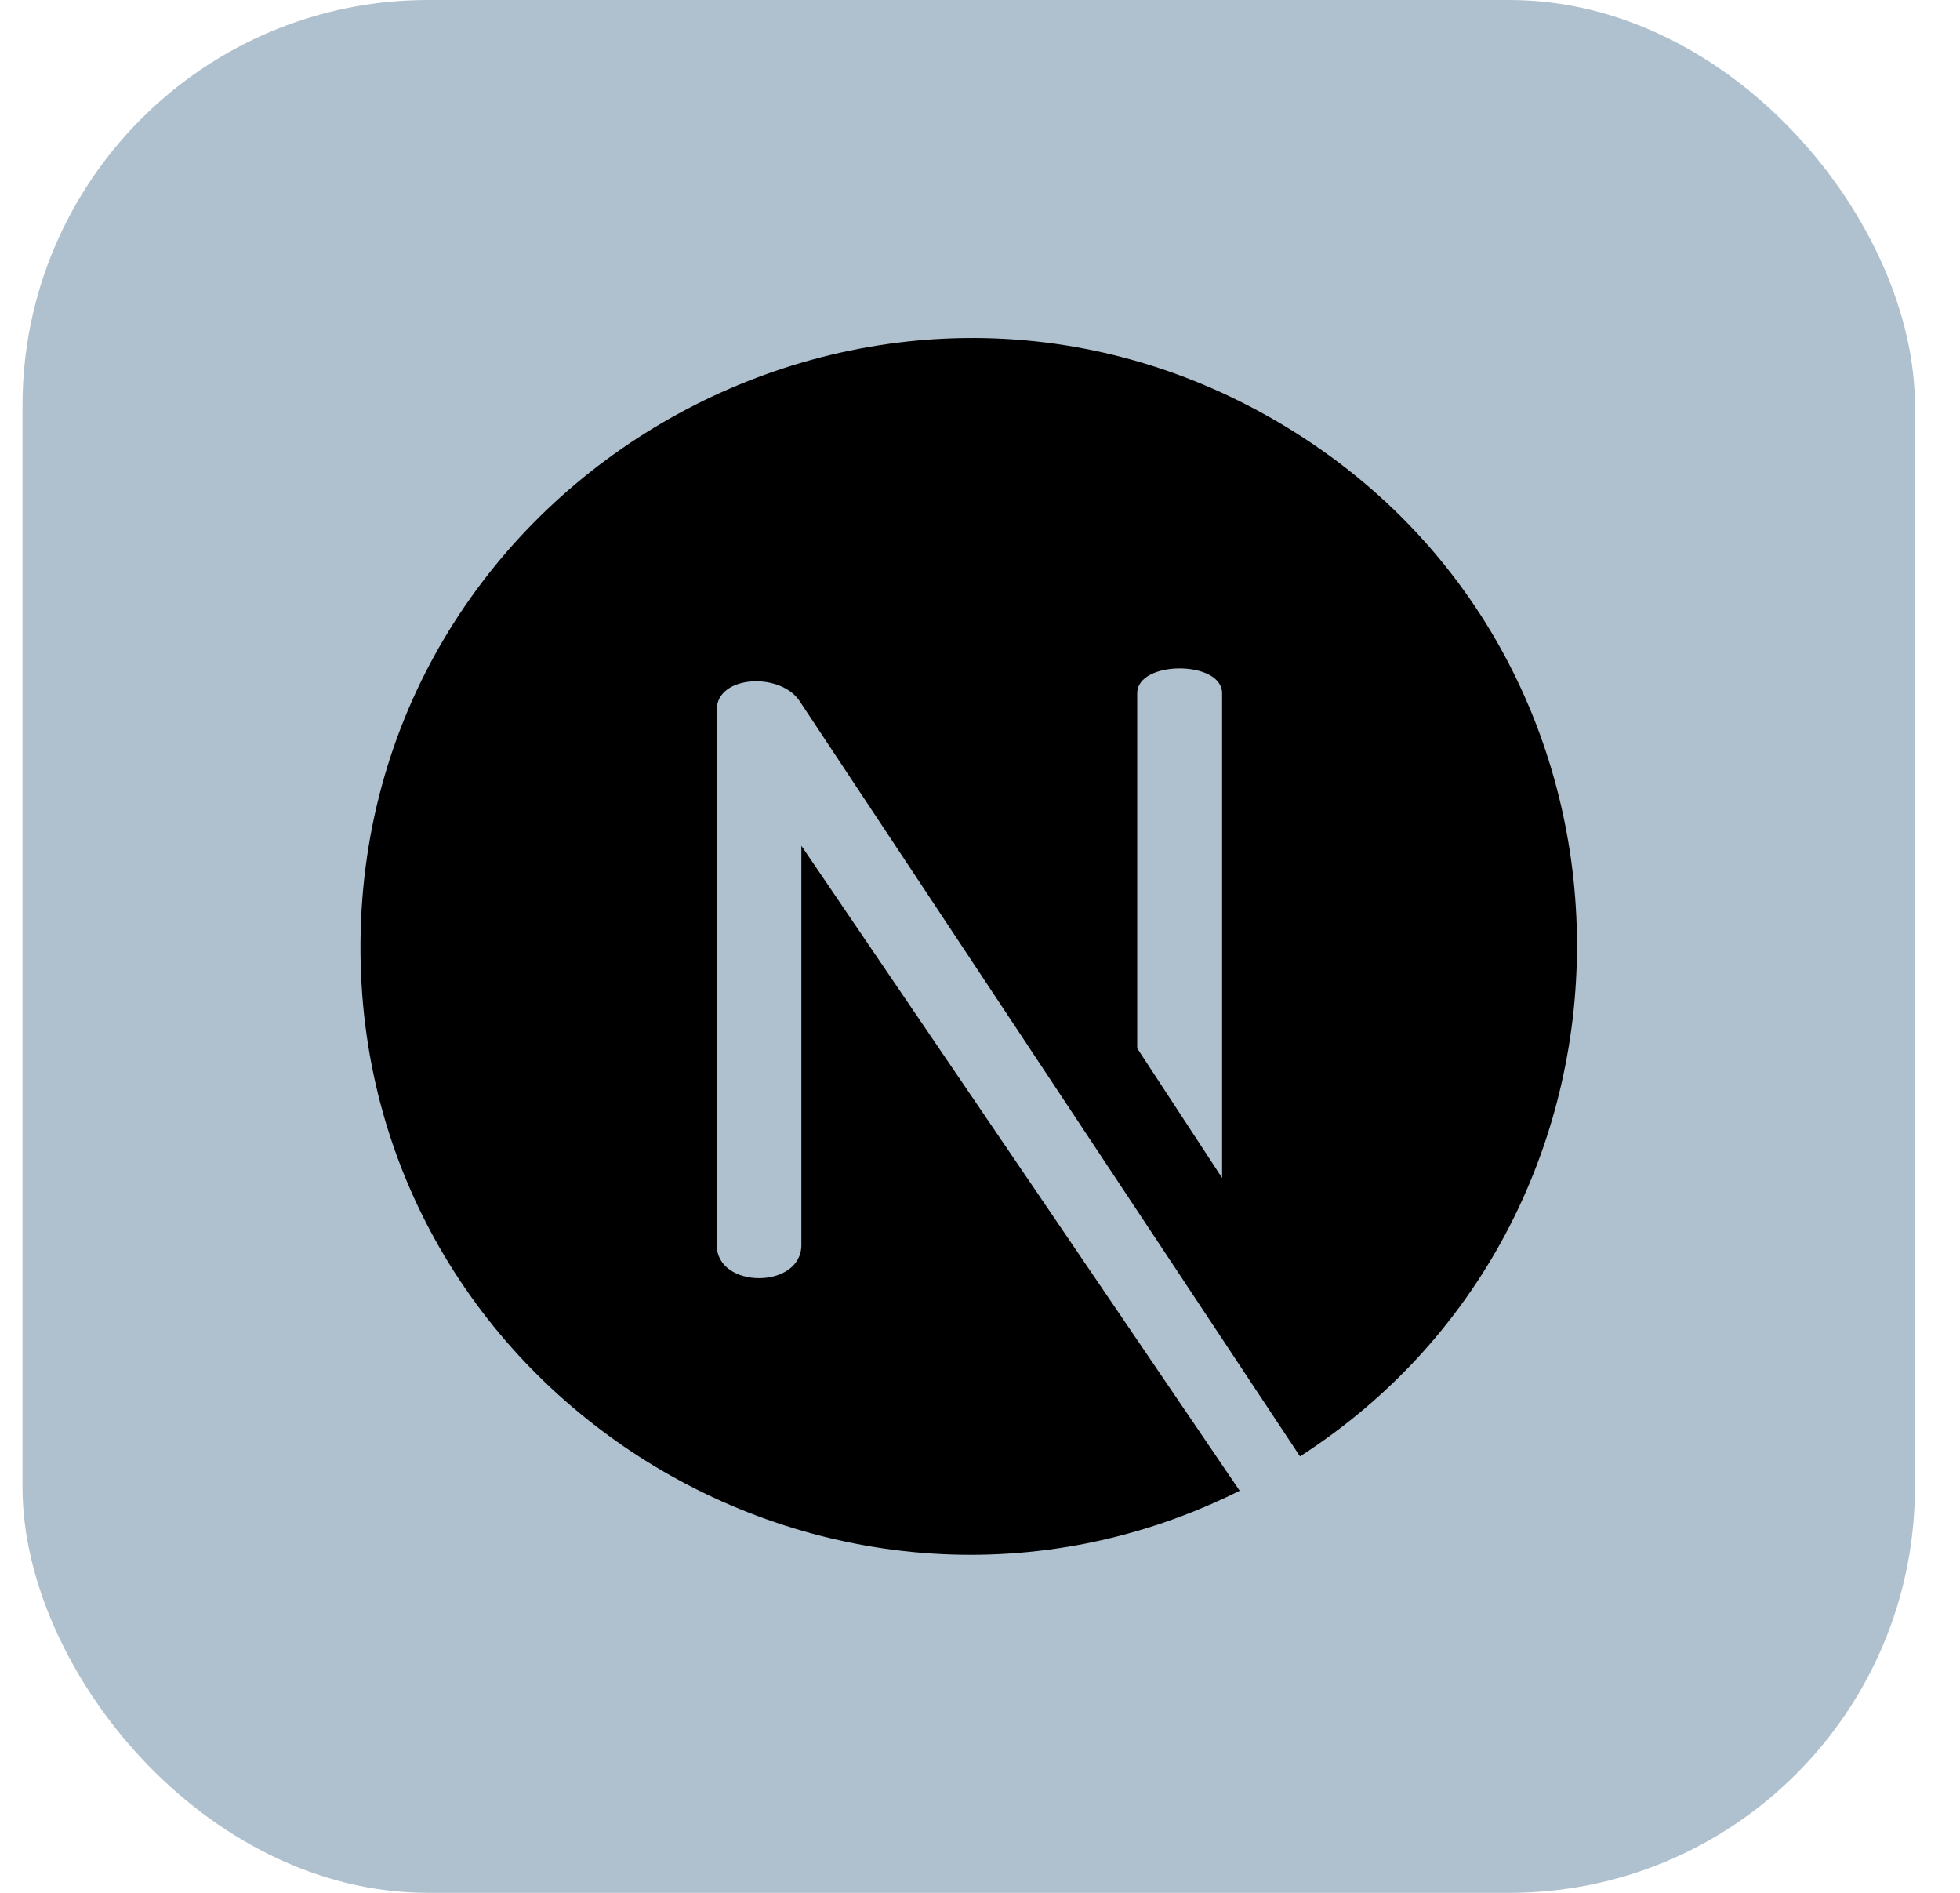 <svg width="29" height="28" viewBox="0 0 29 28" fill="none" xmlns="http://www.w3.org/2000/svg">
<rect x="0.333" width="28" height="28" rx="6" fill="#AFC1CE"/>
<path d="M18.918 6.248C12.964 2.748 5.4 7.023 5.334 13.925C5.27 20.666 12.402 25.019 18.342 22.052L11.857 12.511V18.417C11.857 19.071 10.605 19.071 10.605 18.417V10.499C10.605 9.98 11.57 9.937 11.843 10.389L19.235 21.544C24.788 17.967 24.713 9.656 18.918 6.248ZM18.083 17.426L16.826 15.507V10.254C16.826 9.765 18.082 9.765 18.082 10.254V17.426H18.083Z" fill="black"/>
</svg>
